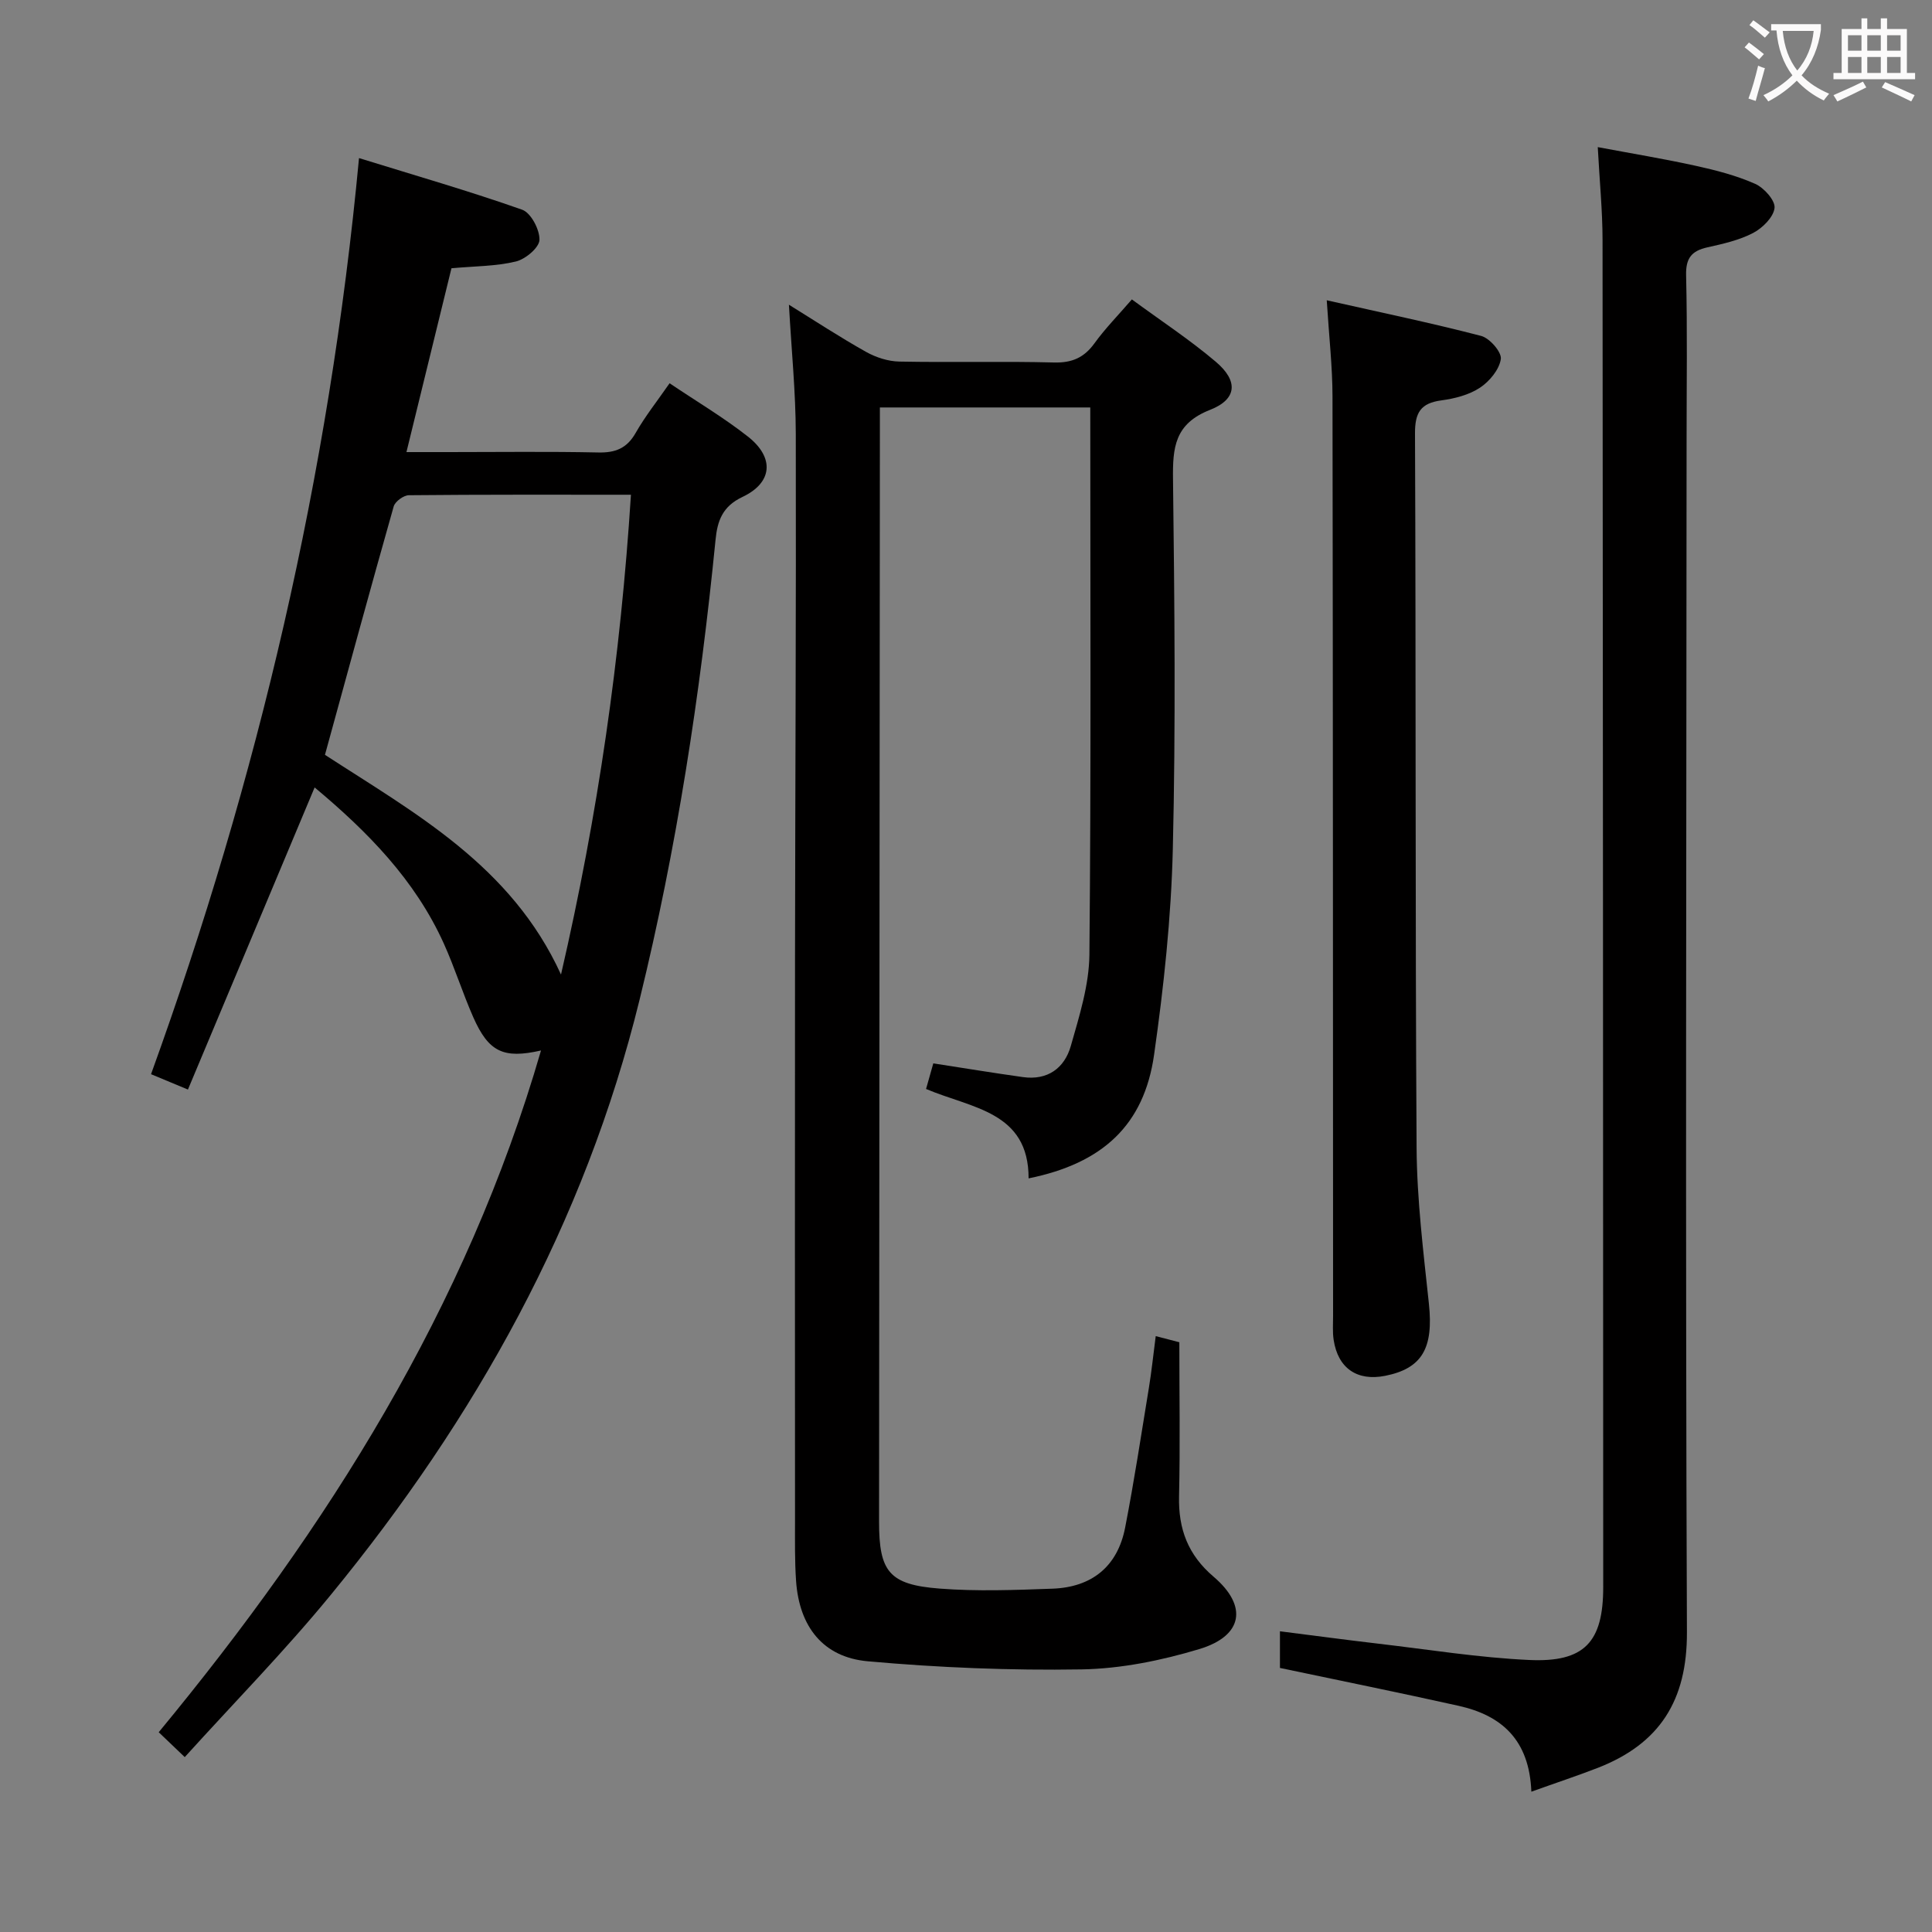 <svg enable-background="new 0 0 400 400" viewBox="0 0 400 400" xmlns="http://www.w3.org/2000/svg"><rect x="0" y="0" width="400" height="400" fill="#808080" stroke="none"/><g fill="#010000"><path d="m239.28 276.63c2.12.55 3.83.99 4.89 1.27 0 10.96.18 21.43-.06 31.88-.16 6.78 1.84 12.14 7.16 16.67 7.12 6.07 6.08 12.24-2.95 14.97-7.86 2.37-16.23 4.07-24.4 4.21-14.75.24-29.57-.36-44.27-1.68-9.29-.84-14.17-7.22-14.83-16.6-.29-4.15-.22-8.32-.22-12.49-.01-38.83-.04-77.66 0-116.49.04-36.16.24-72.32.16-108.48-.02-8.77-.91-17.55-1.42-26.8 5.33 3.3 10.54 6.72 15.96 9.76 2.05 1.15 4.58 1.97 6.91 2.01 10.66.21 21.33-.09 31.99.19 3.75.1 6.25-1 8.41-3.99 2.22-3.07 4.91-5.8 7.73-9.07 6 4.41 11.98 8.33 17.39 12.92 4.66 3.95 4.43 7.74-1.21 9.95-7.34 2.88-7.75 7.82-7.66 14.42.31 25.49.57 51-.04 76.49-.34 14.23-1.87 28.5-3.88 42.61-2.07 14.57-10.67 22.49-25.98 25.59.02-13.86-11.76-14.49-21.23-18.51.52-1.83 1.03-3.64 1.5-5.3 6.45 1 12.49 1.99 18.55 2.84 5.11.72 8.61-1.85 9.92-6.44 1.76-6.19 3.79-12.6 3.85-18.94.36-37.64.18-75.28.18-113.26-14.27 0-28.52 0-43.56 0v5.17c-.06 75.16-.12 150.32-.17 225.48-.01 10.38 2.06 13.08 12.53 13.89 7.74.6 15.57.3 23.34.02 8.16-.29 13.51-4.57 15.08-12.66 1.87-9.61 3.34-19.29 4.92-28.95.54-3.29.88-6.59 1.41-10.68z"/><path d="m38.25 363.79c-2.29-2.19-3.81-3.64-5.39-5.15 34.99-42.36 63.71-87.87 79.15-141.15-7.77 1.77-10.84.31-14.01-6.85-2.21-5.01-3.85-10.27-6.1-15.26-5.95-13.19-15.78-23.18-26.76-32.35-8.78 20.95-17.42 41.56-26.23 62.55-2.66-1.11-4.73-1.97-7.64-3.18 22.13-61.17 36.9-123.94 43.06-189.67 11.85 3.67 22.93 6.86 33.78 10.69 1.81.64 3.65 4.13 3.58 6.25-.05 1.6-2.9 3.99-4.88 4.47-4.14 1-8.53.96-13.34 1.4-3.01 12.28-6.06 24.73-9.32 38.06h8.73c10.33 0 20.66-.14 30.99.08 3.55.08 5.92-.86 7.73-4.04 1.96-3.44 4.45-6.57 7.03-10.29 5.6 3.77 11.17 7.07 16.22 11.04 5.54 4.35 5.12 9.55-1.14 12.5-4.18 1.98-5.19 5-5.57 8.92-3.18 32.06-8.03 63.82-15.72 95.16-11.37 46.32-34 86.72-63.96 123.26-9.46 11.54-19.96 22.24-30.21 33.56zm77.9-162.02c7.66-33.14 12.34-65.78 14.48-99.34-15.72 0-30.85-.05-45.98.1-1.09.01-2.85 1.3-3.14 2.32-4.84 17.06-9.49 34.17-14.23 51.43 18.61 12.09 38.57 22.92 48.87 45.49z"/><path d="m317.05 370.95c-.41-10.75-6.17-15.79-15.02-17.77-12.15-2.71-24.35-5.18-37.03-7.85 0-1.86 0-4.27 0-7.59 6.78.86 13.58 1.77 20.4 2.57 10.38 1.21 20.75 2.89 31.17 3.37 11.51.54 15.36-3.72 15.36-15.1-.03-92.97-.05-185.94-.14-278.91-.01-6.11-.62-12.22-.99-19.21 7.15 1.34 13.76 2.43 20.29 3.87 4.19.92 8.41 2.01 12.31 3.74 1.82.81 4.17 3.43 4 4.98-.21 1.91-2.48 4.16-4.43 5.18-2.89 1.51-6.24 2.26-9.47 2.98-3.28.73-4.5 2.24-4.41 5.8.27 11.32.1 22.66.1 33.99-.03 82.31-.26 164.61.07 246.92.06 14.16-5.65 23.09-18.41 28.08-4.33 1.68-8.73 3.13-13.8 4.95z"/><path d="m274.69 62.17c11.17 2.52 21.64 4.69 31.97 7.38 1.76.46 4.28 3.36 4.07 4.79-.32 2.18-2.34 4.62-4.32 5.93-2.26 1.49-5.21 2.25-7.96 2.62-4.3.57-5.51 2.5-5.49 6.86.21 49.29.03 98.59.33 147.89.07 10.77 1.41 21.55 2.55 32.29.97 9.14-1.36 13.39-9.06 14.92-5.8 1.15-9.77-1.57-10.66-7.43-.25-1.63-.12-3.32-.12-4.99-.03-63.45-.02-126.9-.12-190.36-.01-6.13-.71-12.26-1.19-19.9z"/></g><path d="m362.1 8.8c1.1.8 2.1 1.6 3.1 2.4l-1 1.1c-1.3-1.1-2.3-2-3-2.5zm1.9 4.8c.5.2.9.4 1.4.5-.6 2.3-1.3 4.5-1.9 6.8l-1.5-.5c.8-2.1 1.4-4.3 2-6.8zm-1-9.4c1.3.9 2.4 1.8 3.4 2.5l-1 1.1c-1.4-1.2-2.4-2.1-3.2-2.6zm3.7 2.2v-1.4h10.3v1.2c-.5 3.6-1.8 6.8-4 9.4 1.5 1.6 3.4 2.8 5.7 3.8-.3.4-.7.8-1.1 1.4-2.3-1.1-4.1-2.5-5.6-4.1-1.6 1.6-3.6 3.1-5.9 4.3-.3-.5-.7-.9-1-1.3 2.4-1.1 4.4-2.5 6-4.1-1.9-2.5-3-5.6-3.3-9.3h-1.1zm8.8 0h-6.4c.3 3.3 1.3 6 3 8.2 2-2.3 3.1-5.1 3.4-8.2z" fill="#fbfafa"/><path d="m385.3 3.8h1.3v2.2h2.8v-2.2h1.3v2.2h4.1v9.1h1.7v1.3h-16.9v-1.3h1.7v-9.1h4.1v-2.2zm.4 13.1.7 1.2c-1.8.9-3.8 1.9-6 2.9-.2-.4-.5-.8-.8-1.3 2.3-1 4.3-1.9 6.1-2.8zm-3.1-6.4h2.8v-3.2h-2.8zm0 4.6h2.8v-3.3h-2.8zm4-4.6h2.8v-3.2h-2.8zm0 4.6h2.8v-3.3h-2.8zm3.7 1.9c2.1.9 4.1 1.8 6.1 2.7l-.7 1.3c-2.2-1.1-4.2-2-6.1-2.9zm3.2-9.7h-2.8v3.2h2.8zm-2.8 7.8h2.8v-3.3h-2.8z" fill="#fbfafa"/></svg>
